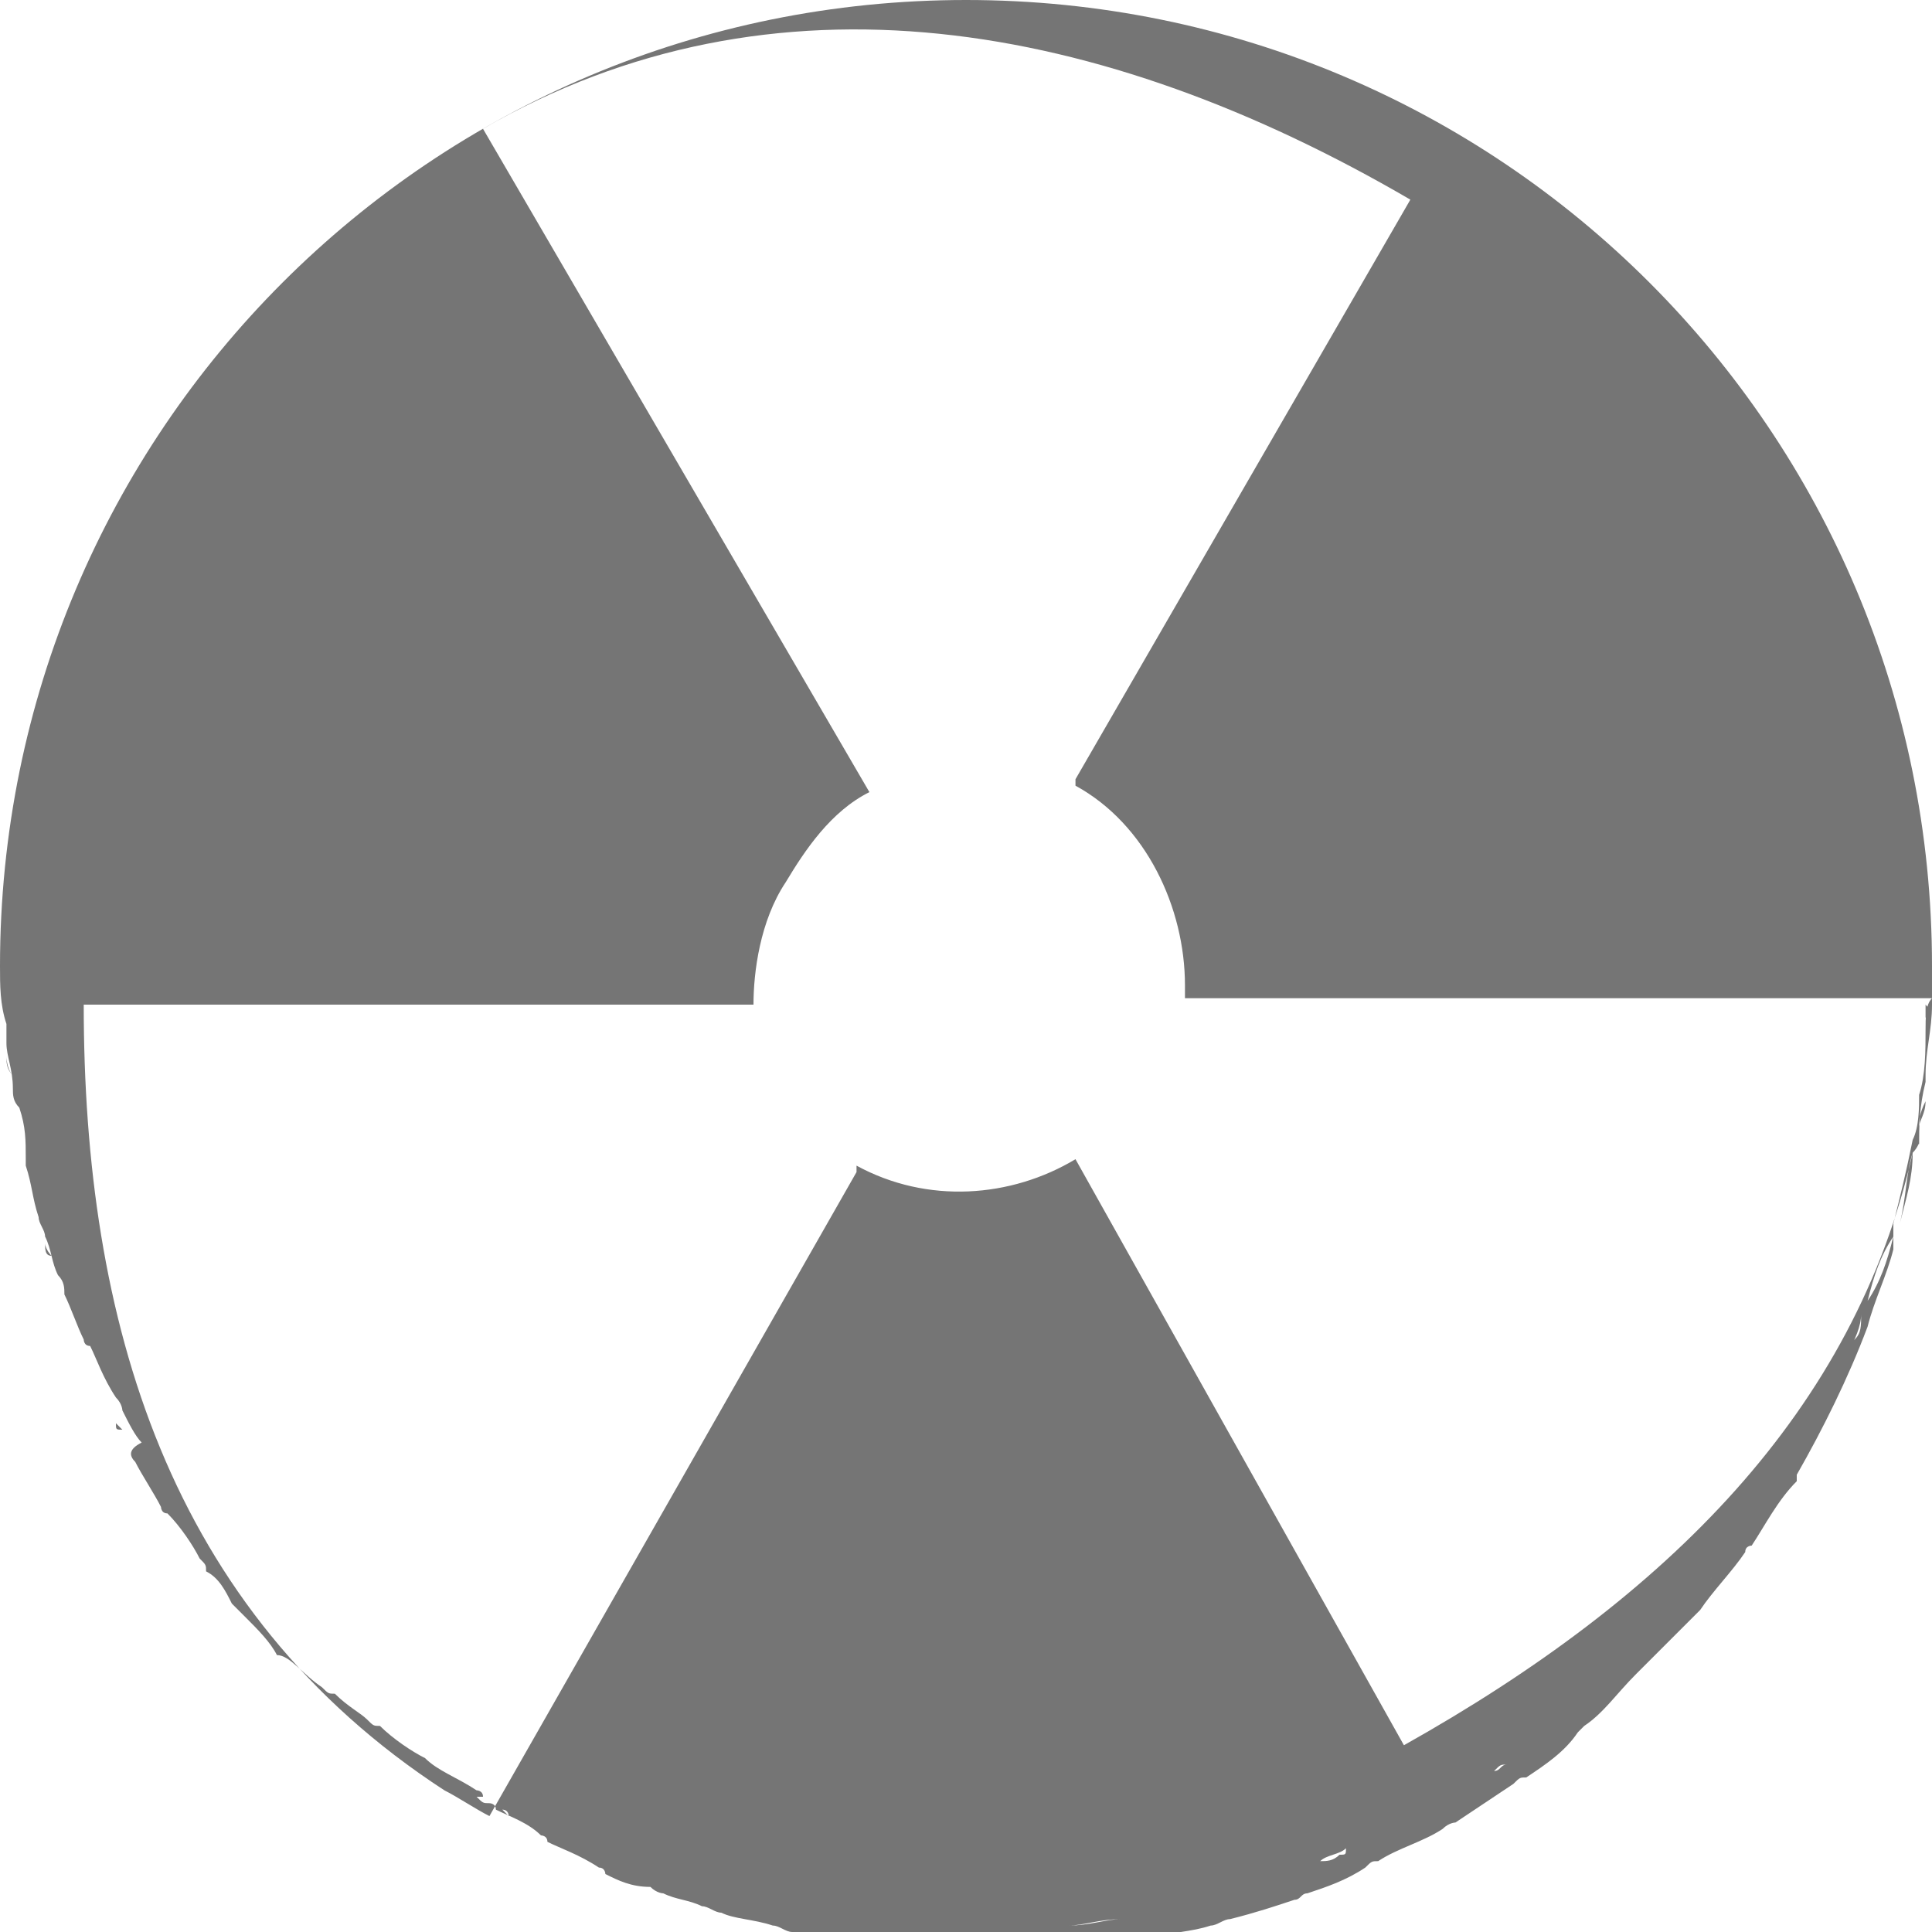 <?xml version="1.0" encoding="utf-8"?>
<!-- Generator: Adobe Illustrator 16.0.0, SVG Export Plug-In . SVG Version: 6.00 Build 0)  -->
<!DOCTYPE svg PUBLIC "-//W3C//DTD SVG 1.1//EN" "http://www.w3.org/Graphics/SVG/1.1/DTD/svg11.dtd">
<svg version="1.1" id="Layer_1" xmlns="http://www.w3.org/2000/svg" xmlns:xlink="http://www.w3.org/1999/xlink" x="0px" y="0px"
	 width="30px" height="30px" viewBox="0 0 30 30" style="enable-background:new 0 0 30 30;" xml:space="preserve">
<style type="text/css">
<![CDATA[
	.st0{opacity:0.54;}
]]>
</style>
<path class="st0" d="M30,15L30,15L30,15c0-8.3-6.7-15-15-15C6.7,0,0,6.7,0,15l0,0l0,0l0,0c0,0.3,0,0.6,0.1,0.9c0,0.1,0,0.2,0,0.3
	c0,0.2,0.1,0.4,0.1,0.7c0,0.1,0,0.2,0.1,0.3c0.1,0.3,0.1,0.5,0.1,0.8v0.1c0.1,0.3,0.1,0.5,0.2,0.8c0,0.1,0.1,0.2,0.1,0.3
	c0.1,0.2,0.1,0.4,0.2,0.6c0.1,0.1,0.1,0.2,0.1,0.3c0.1,0.2,0.2,0.5,0.3,0.7c0,0,0,0.1,0.1,0.1c0.1,0.2,0.2,0.5,0.4,0.8
	c0.1,0.1,0.1,0.2,0.1,0.2c0.1,0.2,0.2,0.4,0.3,0.5C2,22.5,2,22.6,2.1,22.7c0.1,0.2,0.3,0.5,0.4,0.7c0,0,0,0.1,0.1,0.1
	c0.2,0.2,0.4,0.5,0.5,0.7c0.1,0.1,0.1,0.1,0.1,0.2c0.2,0.1,0.3,0.3,0.4,0.5c0.1,0.1,0.1,0.1,0.2,0.2c0.2,0.2,0.4,0.4,0.5,0.6l0,0
	C4.5,25.7,4.7,26,5,26.2c0.1,0.1,0.1,0.1,0.2,0.1c0.2,0.2,0.4,0.3,0.5,0.4c0.1,0.1,0.1,0.1,0.2,0.1c0.2,0.2,0.5,0.4,0.7,0.5l0,0
	c0.2,0.2,0.5,0.3,0.8,0.5c0,0,0.1,0,0.1,0.1c0,0,0,0-0.1,0c0.1,0.1,0.1,0.1,0.2,0.1l0,0c0,0,0.1,0,0.1,0.1c0.2,0.1,0.5,0.2,0.7,0.4
	c0,0,0.1,0,0.1,0.1c0.2,0.1,0.5,0.2,0.8,0.4c0.1,0,0.1,0.1,0.1,0.1c0.2,0.1,0.4,0.2,0.7,0.2c0.1,0.1,0.2,0.1,0.2,0.1
	c0.2,0.1,0.4,0.1,0.6,0.2c0.1,0,0.2,0.1,0.3,0.1c0.2,0.1,0.5,0.1,0.8,0.2c0.1,0,0.2,0.1,0.3,0.1c0.2,0.1,0.4,0.1,0.5,0.1
	c0.1,0,0.3,0.1,0.4,0.1c0.1,0,0.3,0.1,0.4,0.1c0.2,0,0.3,0,0.5,0.1c0.2,0,0.3,0,0.5,0c0.1,0,0.2,0,0.4,0c0.1,0,0.1,0,0.2,0
	c0.4,0,0.7,0,1-0.1c0.1,0,0.2,0,0.3,0c0.4-0.1,0.7-0.1,1-0.1c0.1,0,0.2-0.1,0.3-0.1c0.4-0.1,0.7-0.1,1-0.2c0.1,0,0.2-0.1,0.3-0.1
	c0.4-0.1,0.7-0.2,1-0.3c0.1,0,0.1-0.1,0.2-0.1c0.3-0.1,0.6-0.2,0.9-0.4c0.1-0.1,0.1-0.1,0.2-0.1c0.3-0.2,0.7-0.3,1-0.5
	c0.1-0.1,0.2-0.1,0.2-0.1c0.3-0.2,0.6-0.4,0.9-0.6c0.1-0.1,0.1-0.1,0.2-0.1c0.3-0.2,0.6-0.4,0.8-0.7c0.1-0.1,0.1-0.1,0.1-0.1
	c0.3-0.2,0.5-0.5,0.8-0.8l0.1-0.1c0.3-0.3,0.5-0.5,0.8-0.8c0.1-0.1,0.1-0.1,0.1-0.1c0.2-0.3,0.5-0.6,0.7-0.9c0-0.1,0.1-0.1,0.1-0.1
	c0.2-0.3,0.4-0.7,0.7-1v-0.1c0.4-0.7,0.8-1.5,1.1-2.3l0,0c0.1-0.4,0.3-0.8,0.4-1.2V19c0.1-0.4,0.2-0.8,0.3-1.3l0,0l0,0l0,0l0,0l0,0
	c0.1-0.2,0.1-0.5,0.1-0.7c0.1-0.3,0.1-0.7,0.1-1c0-0.2,0-0.4,0.1-0.5c0-0.1,0-0.1,0-0.2l0,0c0-0.1,0-0.2,0-0.2
	C30,15.1,30,15.1,30,15z M0,15.5c0,0.1,0,0.2,0,0.2C0,15.7,0,15.7,0,15.5z M0.1,16.4c0,0.1,0,0.2,0.1,0.3
	C0.1,16.6,0.1,16.4,0.1,16.4z M0.2,17.2c0,0.1,0,0.2,0.1,0.2C0.2,17.4,0.2,17.3,0.2,17.2z M0.4,18.5c0,0.1,0.1,0.2,0.1,0.2
	C0.5,18.7,0.4,18.6,0.4,18.5z M0.7,19.3c0,0.1,0.1,0.2,0.1,0.2C0.7,19.5,0.7,19.4,0.7,19.3z M0.9,20.1C0.9,20.1,0.9,20.2,0.9,20.1
	C0.9,20.2,0.9,20.2,0.9,20.1z M1.8,22.1c0,0.1,0,0.1,0.1,0.1C1.8,22.1,1.8,22.1,1.8,22.1z M3.4,24.5c0.1,0.1,0.1,0.1,0.1,0.1
	C3.4,24.5,3.4,24.5,3.4,24.5z M5.4,26.5c0.1,0.1,0.1,0.1,0.1,0.1C5.5,26.6,5.5,26.6,5.4,26.5z M7.8,28.1c0.1,0,0.1,0.1,0.1,0.1
	S7.9,28.2,7.8,28.1z M9.7,29c0.1,0,0.1,0.1,0.2,0.1C9.8,29.1,9.8,29,9.7,29z M10.5,29.3c0.1,0,0.1,0.1,0.2,0.1
	C10.6,29.3,10.6,29.3,10.5,29.3z M11.3,29.5L11.3,29.5L11.3,29.5z M13.4,29.9L13.4,29.9C13.5,29.9,13.5,29.9,13.4,29.9z M15.4,30
	c0.2,0,0.4,0,0.6,0C15.8,29.9,15.6,30,15.4,30z M16.6,29.9c0.2,0,0.5-0.1,0.8-0.1C17.2,29.8,16.9,29.9,16.6,29.9z M17.9,29.7
	c0.3-0.1,0.6-0.1,0.8-0.2C18.5,29.6,18.2,29.6,17.9,29.7z M19.3,29.4c0.2-0.1,0.4-0.1,0.6-0.2C19.7,29.3,19.4,29.3,19.3,29.4z
	 M20.8,28.8c-0.1,0.1-0.2,0.1-0.3,0.1c0.1-0.1,0.3-0.1,0.4-0.2C20.9,28.8,20.9,28.8,20.8,28.8z M22,28.3c0.1-0.1,0.2-0.1,0.2-0.1
	C22.1,28.2,22.1,28.2,22,28.3z M23.2,27.5c0.1-0.1,0.1-0.1,0.2-0.1C23.3,27.4,23.3,27.5,23.2,27.5z M26.5,24.6
	c0.1-0.1,0.1-0.2,0.2-0.2C26.6,24.4,26.6,24.5,26.5,24.6z M27.4,23.5c0.1-0.1,0.2-0.2,0.2-0.4C27.5,23.2,27.4,23.3,27.4,23.5z
	 M28.8,20.8c-0.1,0.1-0.1,0.2-0.1,0.2c0.1-0.2,0.2-0.4,0.2-0.6C28.9,20.6,28.9,20.7,28.8,20.8z M28.1,22.3c0.1-0.1,0.2-0.3,0.2-0.4
	C28.2,22,28.1,22.2,28.1,22.3z M29,20.2c0.1-0.4,0.2-0.7,0.4-1C29.3,19.6,29.2,19.9,29,20.2z M29.5,19c0.1-0.4,0.2-0.7,0.2-1.1
	C29.6,18.2,29.6,18.6,29.5,19z M29.7,17.9c-0.9,4-3.8,6.9-7.9,9.2L16.7,18c-1,0.6-2.3,0.7-3.4,0.1v0.1l-5.7,10
	c-0.2-0.1-0.5-0.3-0.7-0.4c-4.3-2.8-5.6-7.3-5.6-12.2h10.4c0-0.5,0.1-1.3,0.5-1.9c0.3-0.5,0.7-1.1,1.3-1.4L7.5,2l0,0
	c4.5-2.6,9.6-1.7,14.4,1.1l-5.2,9v0.1c1.1,0.6,1.7,1.9,1.7,3.1v0.2H30c0,0.1,0,0.1,0,0.1c0,0.4-0.1,0.7-0.1,1.1c0,0.1,0,0.1,0,0.1
	c-0.1,0.4-0.1,0.7-0.1,1C29.8,17.7,29.8,17.8,29.7,17.9z M29.8,17.5c0-0.1,0.1-0.2,0.1-0.4C29.8,17.3,29.8,17.4,29.8,17.5z
	 M29.9,15.8c0-0.1,0-0.1,0-0.2C30,15.7,30,15.8,29.9,15.8z"/>
</svg>
